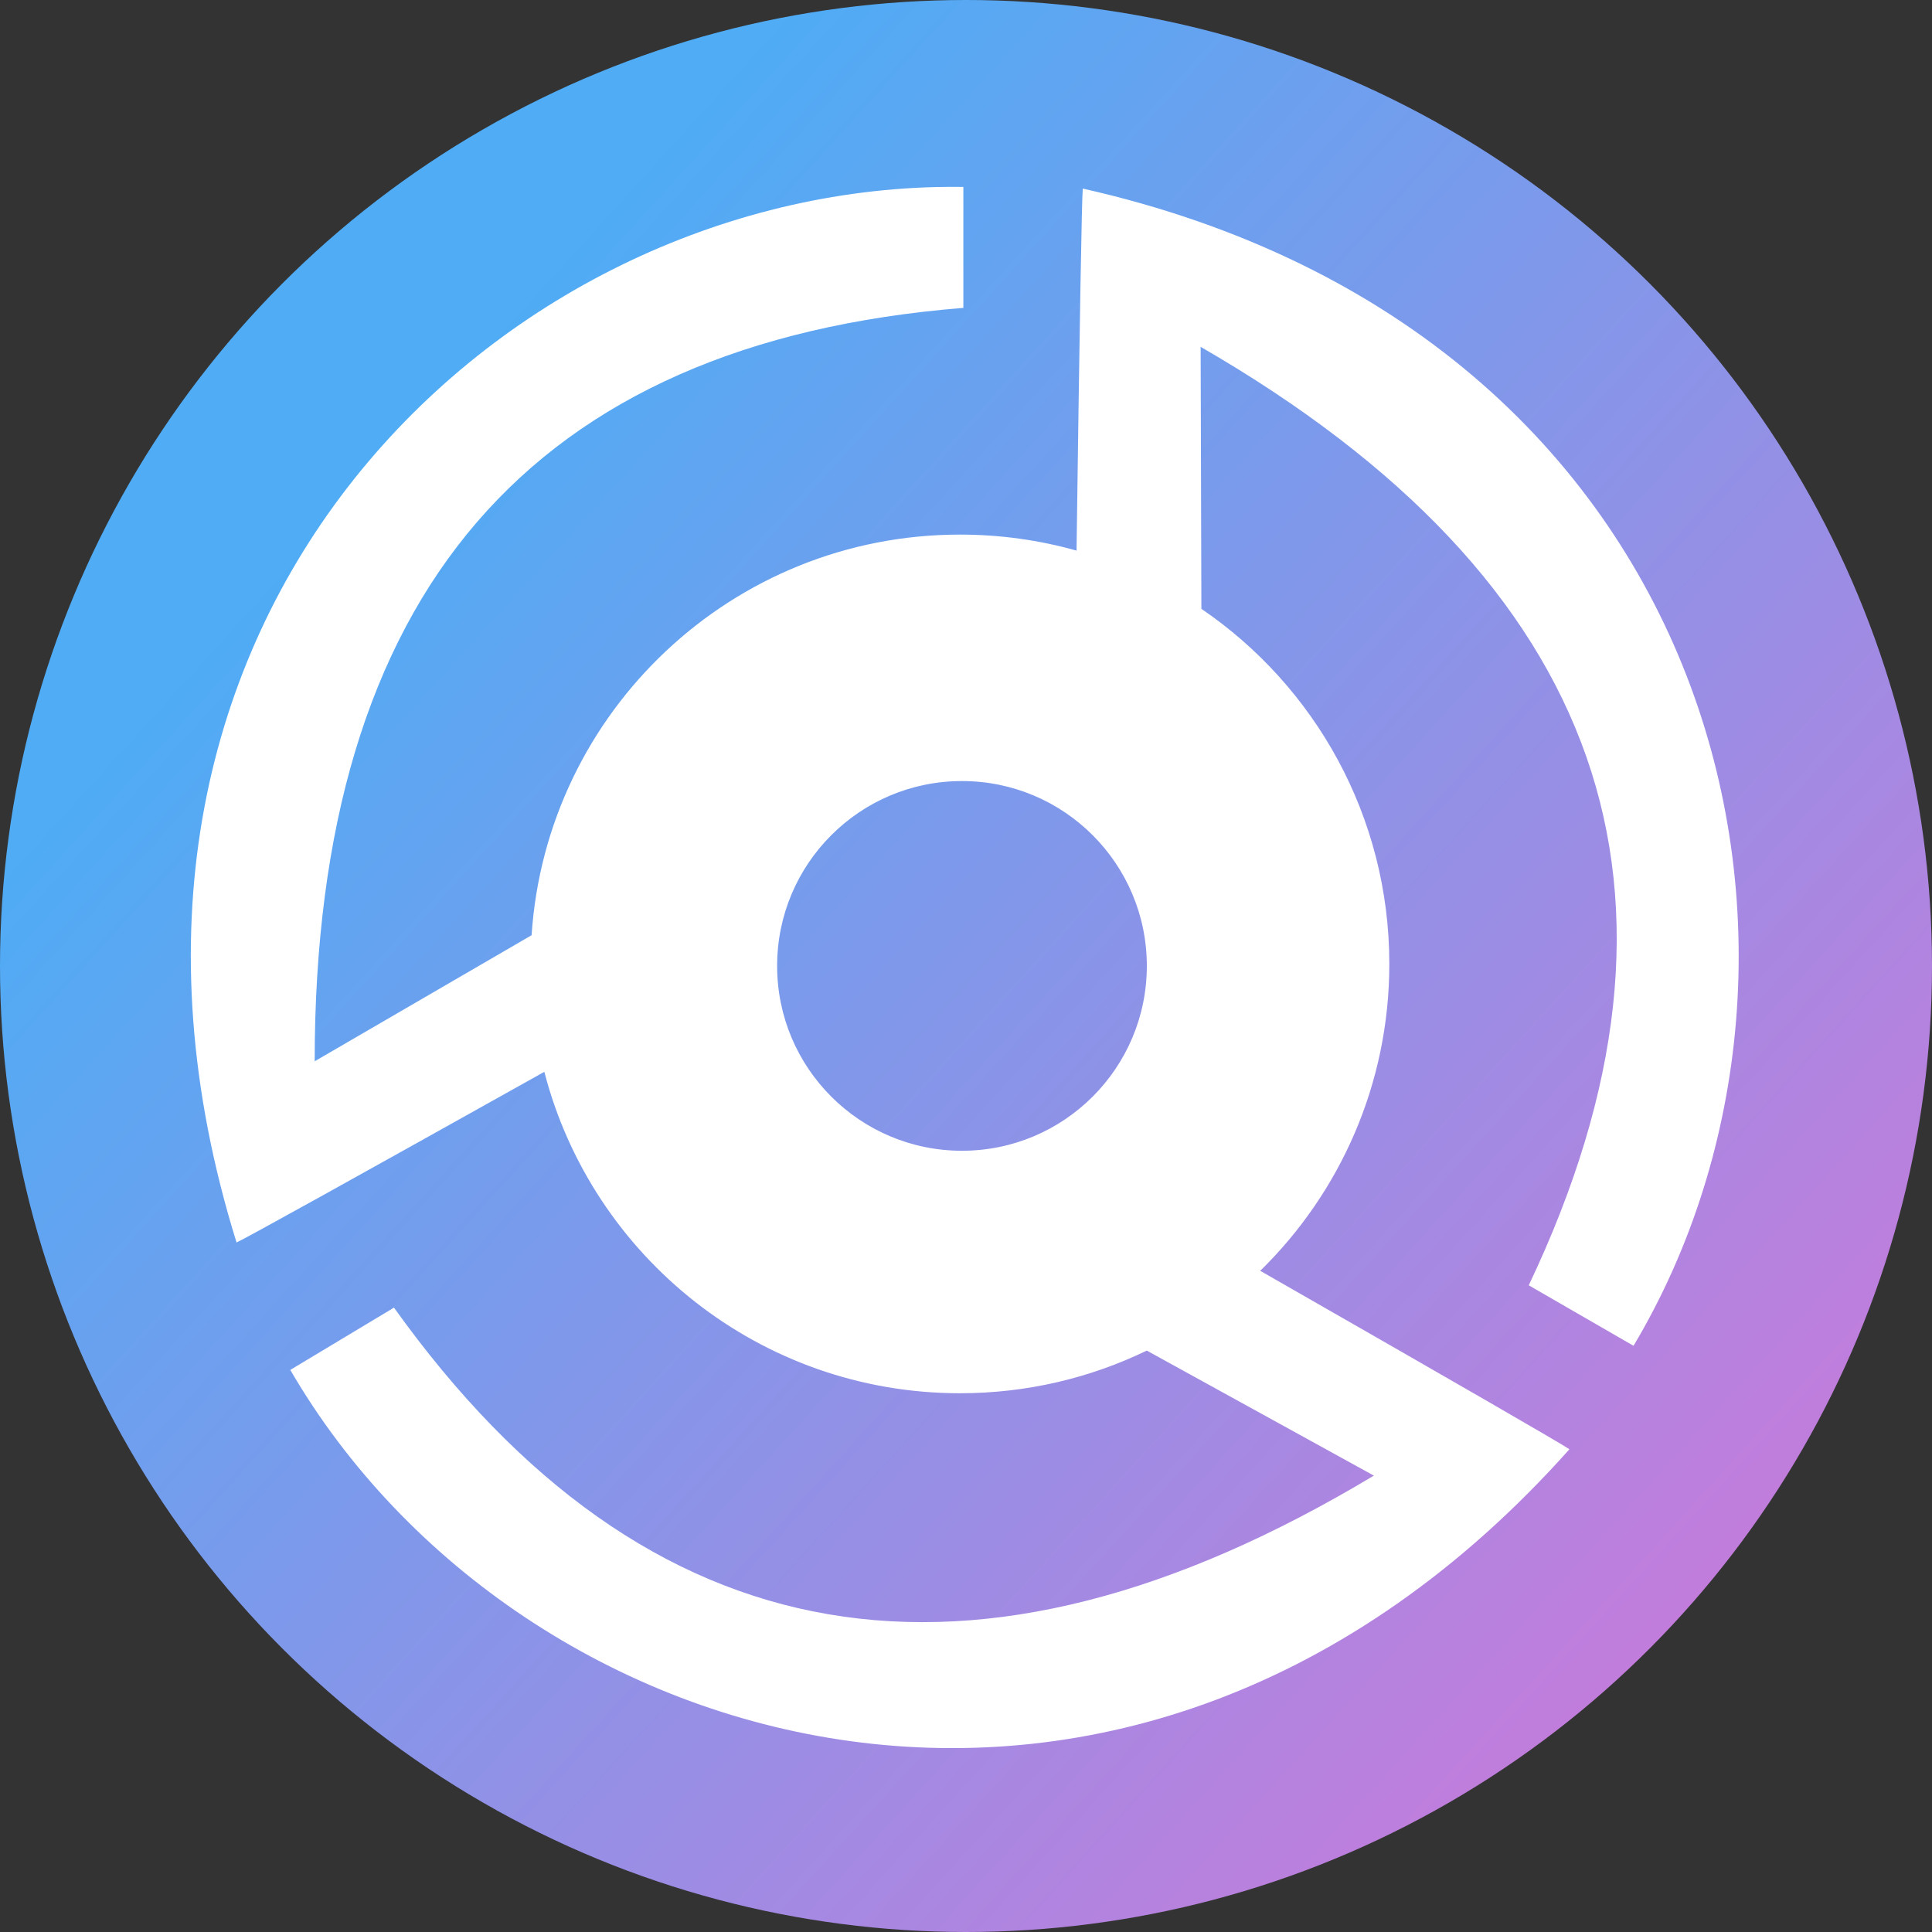 <?xml version="1.0" encoding="UTF-8"?>
<svg width="486px" height="486px" viewBox="0 0 486 486" version="1.1" xmlns="http://www.w3.org/2000/svg" xmlns:xlink="http://www.w3.org/1999/xlink">
    <rect x="0" y="0" width="486" height="486" fill="#333333" stroke="none"/>
    <title>Maquina</title>
    <defs>
        <linearGradient x1="21.152%" y1="21.848%" x2="100%" y2="93.468%" id="linearGradient-1">
            <stop stop-color="#50B1FD" stop-opacity="0.96" offset="0%"></stop>
            <stop stop-color="#DE77DE" stop-opacity="0.96" offset="100%"></stop>
        </linearGradient>
    </defs>
    <g id="Page-1" stroke="none" stroke-width="1" fill="none" fill-rule="evenodd">
        <g id="512x512" transform="translate(-13, -13)">
            <g id="Maquina" transform="translate(13, 13)">
                <circle id="Oval" fill="url(#linearGradient-1)" cx="243" cy="243" r="243"></circle>
                <path d="M238.904,47.002 L242.334,47.019 L242.334,77.45 C133.551,86.172 79.159,149.345 79.159,266.967 L133.725,235.257 C137.44,178.977 184.267,134.477 241.488,134.477 C251.65,134.477 261.484,135.88 270.807,138.504 C271.591,80.6 272.114,50.244 272.375,47.435 C433.952,83.879 469.508,240.372 410.918,338.537 C406.536,336.008 397.855,330.996 384.563,323.322 C431.401,224.751 403.888,146.06 302.024,87.249 L302.212,153.152 C330.749,172.59 349.488,205.345 349.488,242.477 C349.488,272.726 337.051,300.072 317.013,319.678 C366.553,348.024 392.48,362.986 394.793,364.565 C284.585,488.215 130.475,443.444 73.023,344.608 C77.36,342.002 85.952,336.839 99.107,328.935 C162.612,417.688 244.775,431.775 345.597,371.195 L288.479,339.745 C274.272,346.621 258.33,350.477 241.488,350.477 C191.217,350.477 148.967,316.129 136.928,269.622 C87.838,297.08 62.029,311.39 59.504,312.551 C11.261,157.563 123.382,49.742 235.473,47.052 L238.904,47.002 Z M241.988,196.477 C216.307,196.477 195.488,217.295 195.488,242.977 C195.488,268.658 216.307,289.477 241.988,289.477 C267.669,289.477 288.488,268.658 288.488,242.977 C288.488,217.295 267.669,196.477 241.988,196.477 Z" id="Combined-Shape" fill="#FFFFFF"></path>
            </g>
        </g>
    </g>
</svg>